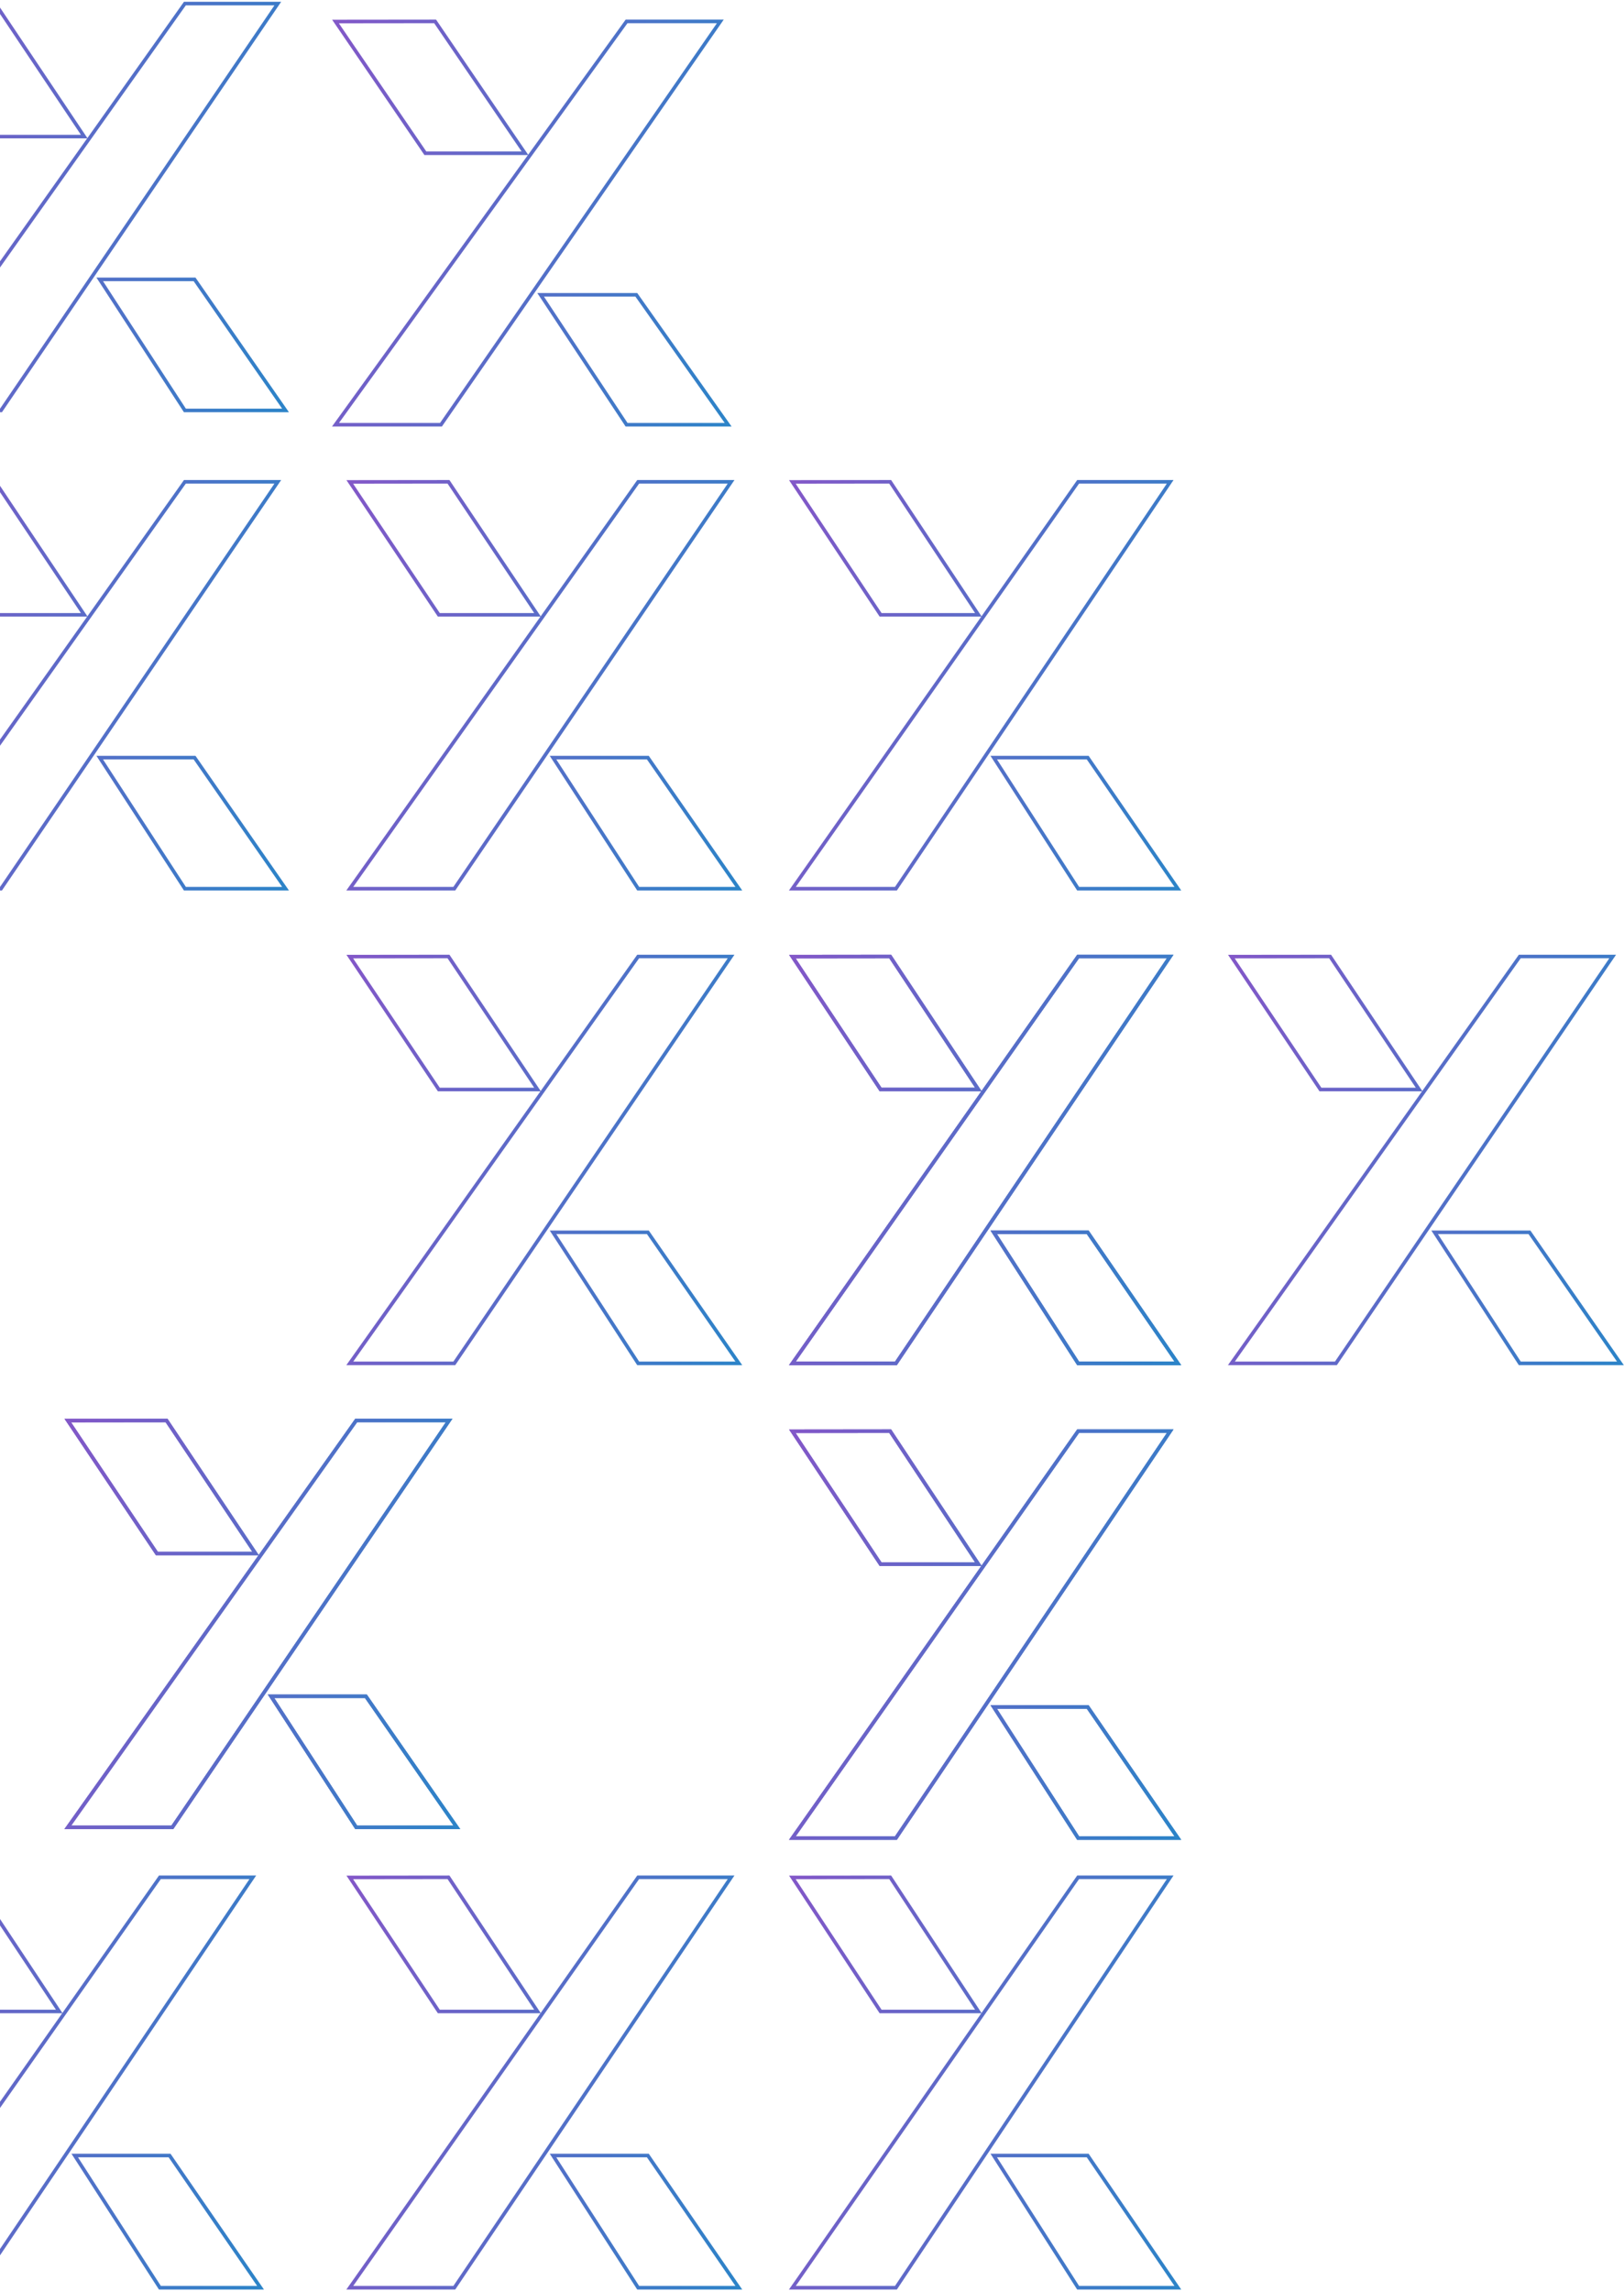 <svg width="455" height="642" viewBox="0 0 455 642" fill="none" xmlns="http://www.w3.org/2000/svg">
<path d="M-4.055 38.269L-29 1.031L-1.343 1L23.602 38.269H-4.055Z" stroke="url(#paint0_linear_4090_1279)"/>
<path d="M77.831 1H51.801L-29 115H0.284L77.831 1Z" stroke="url(#paint1_linear_4090_1279)"/>
<path d="M51.801 115L27.94 78.279H54.512L80 115H51.801Z" stroke="url(#paint2_linear_4090_1279)"/>
<path d="M119.174 42.942L94 6.03L121.91 6L147.085 42.942H119.174Z" stroke="url(#paint3_linear_4090_1279)"/>
<path d="M201.811 6H175.542L94 119H123.552L201.811 6Z" stroke="url(#paint4_linear_4090_1279)"/>
<path d="M175.542 119L151.463 82.601H178.279L204 119H175.542Z" stroke="url(#paint5_linear_4090_1279)"/>
<path d="M246.716 172.269L222 135.031L249.403 135L274.119 172.269H246.716Z" stroke="url(#paint6_linear_4090_1279)"/>
<path d="M327.851 135H302.06L222 249H251.015L327.851 135Z" stroke="url(#paint7_linear_4090_1279)"/>
<path d="M302.06 249L278.418 212.279H304.746L330 249H302.06Z" stroke="url(#paint8_linear_4090_1279)"/>
<path d="M122.945 172.269L98 135.031L125.657 135L150.602 172.269H122.945Z" stroke="url(#paint9_linear_4090_1279)"/>
<path d="M204.831 135H178.801L98 249H127.284L204.831 135Z" stroke="url(#paint10_linear_4090_1279)"/>
<path d="M178.801 249L154.94 212.279H181.512L207 249H178.801Z" stroke="url(#paint11_linear_4090_1279)"/>
<path d="M-4.055 172.269L-29 135.031L-1.343 135L23.602 172.269H-4.055Z" stroke="url(#paint12_linear_4090_1279)"/>
<path d="M77.831 135H51.801L-29 249H0.284L77.831 135Z" stroke="url(#paint13_linear_4090_1279)"/>
<path d="M51.801 249L27.94 212.279H54.512L80 249H51.801Z" stroke="url(#paint14_linear_4090_1279)"/>
<path d="M122.945 305.269L98 268.031L125.657 268L150.602 305.269H122.945Z" stroke="url(#paint15_linear_4090_1279)"/>
<path d="M204.831 268H178.801L98 382H127.284L204.831 268Z" stroke="url(#paint16_linear_4090_1279)"/>
<path d="M178.801 382L154.94 345.279H181.512L207 382H178.801Z" stroke="url(#paint17_linear_4090_1279)"/>
<path d="M246.716 305.269L222 268.031L249.403 268L274.119 305.269H246.716Z" stroke="url(#paint18_linear_4090_1279)"/>
<path d="M327.851 268H302.06L222 382H251.015L327.851 268Z" stroke="url(#paint19_linear_4090_1279)"/>
<path d="M302.06 382L278.418 345.279H304.746L330 382H302.06Z" stroke="url(#paint20_linear_4090_1279)"/>
<path d="M246.716 438.269L222 401.031L249.403 401L274.119 438.269H246.716Z" stroke="url(#paint21_linear_4090_1279)"/>
<path d="M327.851 401H302.06L222 515H251.015L327.851 401Z" stroke="url(#paint22_linear_4090_1279)"/>
<path d="M302.06 515L278.418 478.279H304.746L330 515H302.06Z" stroke="url(#paint23_linear_4090_1279)"/>
<path d="M43.945 435.269L19 398.031L46.657 398L71.602 435.269H43.945Z" stroke="url(#paint24_linear_4090_1279)"/>
<path d="M125.831 398H99.801L19 512H48.284L125.831 398Z" stroke="url(#paint25_linear_4090_1279)"/>
<path d="M99.801 512L75.94 475.279H102.512L128 512H99.801Z" stroke="url(#paint26_linear_4090_1279)"/>
<path d="M369.945 305.269L345 268.031L372.657 268L397.602 305.269H369.945Z" stroke="url(#paint27_linear_4090_1279)"/>
<path d="M451.831 268H425.801L345 382H374.284L451.831 268Z" stroke="url(#paint28_linear_4090_1279)"/>
<path d="M425.801 382L401.94 345.279H428.512L454 382H425.801Z" stroke="url(#paint29_linear_4090_1279)"/>
<path d="M246.716 305.269L222 268.031L249.403 268L274.119 305.269H246.716Z" stroke="url(#paint30_linear_4090_1279)"/>
<path d="M327.851 268H302.06L222 382H251.015L327.851 268Z" stroke="url(#paint31_linear_4090_1279)"/>
<path d="M302.06 382L278.418 345.279H304.746L330 382H302.06Z" stroke="url(#paint32_linear_4090_1279)"/>
<path d="M246.716 438.269L222 401.031L249.403 401L274.119 438.269H246.716Z" stroke="url(#paint33_linear_4090_1279)"/>
<path d="M327.851 401H302.06L222 515H251.015L327.851 401Z" stroke="url(#paint34_linear_4090_1279)"/>
<path d="M302.06 515L278.418 478.279H304.746L330 515H302.06Z" stroke="url(#paint35_linear_4090_1279)"/>
<path d="M246.716 563.596L222 526.031L249.403 526L274.119 563.596H246.716Z" stroke="url(#paint36_linear_4090_1279)"/>
<path d="M327.851 526H302.06L222 641H251.015L327.851 526Z" stroke="url(#paint37_linear_4090_1279)"/>
<path d="M302.06 641L278.418 603.957H304.746L330 641H302.06Z" stroke="url(#paint38_linear_4090_1279)"/>
<path d="M122.945 563.596L98 526.031L125.657 526L150.602 563.596H122.945Z" stroke="url(#paint39_linear_4090_1279)"/>
<path d="M204.831 526H178.801L98 641H127.284L204.831 526Z" stroke="url(#paint40_linear_4090_1279)"/>
<path d="M178.801 641L154.94 603.957H181.512L207 641H178.801Z" stroke="url(#paint41_linear_4090_1279)"/>
<path d="M-11.055 563.596L-36 526.031L-8.343 526L16.602 563.596H-11.055Z" stroke="url(#paint42_linear_4090_1279)"/>
<path d="M70.831 526H44.801L-36 641H-6.716L70.831 526Z" stroke="url(#paint43_linear_4090_1279)"/>
<path d="M44.801 641L20.94 603.957H47.512L73 641H44.801Z" stroke="url(#paint44_linear_4090_1279)"/>
<path d="M43.945 435.269L19 398.031L46.657 398L71.602 435.269H43.945Z" stroke="url(#paint45_linear_4090_1279)"/>
<path d="M125.831 398H99.801L19 512H48.284L125.831 398Z" stroke="url(#paint46_linear_4090_1279)"/>
<path d="M99.801 512L75.94 475.279H102.512L128 512H99.801Z" stroke="url(#paint47_linear_4090_1279)"/>
<defs>
<linearGradient id="paint0_linear_4090_1279" x1="-27.987" y1="1" x2="98.228" y2="26.496" gradientUnits="userSpaceOnUse">
<stop stop-color="#8258C8"/>
<stop offset="1" stop-color="#2C84C8"/>
</linearGradient>
<linearGradient id="paint1_linear_4090_1279" x1="-27.987" y1="1" x2="98.228" y2="26.496" gradientUnits="userSpaceOnUse">
<stop stop-color="#8258C8"/>
<stop offset="1" stop-color="#2C84C8"/>
</linearGradient>
<linearGradient id="paint2_linear_4090_1279" x1="-27.987" y1="1" x2="98.228" y2="26.496" gradientUnits="userSpaceOnUse">
<stop stop-color="#8258C8"/>
<stop offset="1" stop-color="#2C84C8"/>
</linearGradient>
<linearGradient id="paint3_linear_4090_1279" x1="95.022" y1="6" x2="222.213" y2="32.158" gradientUnits="userSpaceOnUse">
<stop stop-color="#8258C8"/>
<stop offset="1" stop-color="#2C84C8"/>
</linearGradient>
<linearGradient id="paint4_linear_4090_1279" x1="95.022" y1="6" x2="222.213" y2="32.158" gradientUnits="userSpaceOnUse">
<stop stop-color="#8258C8"/>
<stop offset="1" stop-color="#2C84C8"/>
</linearGradient>
<linearGradient id="paint5_linear_4090_1279" x1="95.022" y1="6" x2="222.213" y2="32.158" gradientUnits="userSpaceOnUse">
<stop stop-color="#8258C8"/>
<stop offset="1" stop-color="#2C84C8"/>
</linearGradient>
<linearGradient id="paint6_linear_4090_1279" x1="223.004" y1="135" x2="348.151" y2="160.048" gradientUnits="userSpaceOnUse">
<stop stop-color="#8258C8"/>
<stop offset="1" stop-color="#2C84C8"/>
</linearGradient>
<linearGradient id="paint7_linear_4090_1279" x1="223.004" y1="135" x2="348.151" y2="160.048" gradientUnits="userSpaceOnUse">
<stop stop-color="#8258C8"/>
<stop offset="1" stop-color="#2C84C8"/>
</linearGradient>
<linearGradient id="paint8_linear_4090_1279" x1="223.004" y1="135" x2="348.151" y2="160.048" gradientUnits="userSpaceOnUse">
<stop stop-color="#8258C8"/>
<stop offset="1" stop-color="#2C84C8"/>
</linearGradient>
<linearGradient id="paint9_linear_4090_1279" x1="99.013" y1="135" x2="225.228" y2="160.496" gradientUnits="userSpaceOnUse">
<stop stop-color="#8258C8"/>
<stop offset="1" stop-color="#2C84C8"/>
</linearGradient>
<linearGradient id="paint10_linear_4090_1279" x1="99.013" y1="135" x2="225.228" y2="160.496" gradientUnits="userSpaceOnUse">
<stop stop-color="#8258C8"/>
<stop offset="1" stop-color="#2C84C8"/>
</linearGradient>
<linearGradient id="paint11_linear_4090_1279" x1="99.013" y1="135" x2="225.228" y2="160.496" gradientUnits="userSpaceOnUse">
<stop stop-color="#8258C8"/>
<stop offset="1" stop-color="#2C84C8"/>
</linearGradient>
<linearGradient id="paint12_linear_4090_1279" x1="-27.987" y1="135" x2="98.228" y2="160.496" gradientUnits="userSpaceOnUse">
<stop stop-color="#8258C8"/>
<stop offset="1" stop-color="#2C84C8"/>
</linearGradient>
<linearGradient id="paint13_linear_4090_1279" x1="-27.987" y1="135" x2="98.228" y2="160.496" gradientUnits="userSpaceOnUse">
<stop stop-color="#8258C8"/>
<stop offset="1" stop-color="#2C84C8"/>
</linearGradient>
<linearGradient id="paint14_linear_4090_1279" x1="-27.987" y1="135" x2="98.228" y2="160.496" gradientUnits="userSpaceOnUse">
<stop stop-color="#8258C8"/>
<stop offset="1" stop-color="#2C84C8"/>
</linearGradient>
<linearGradient id="paint15_linear_4090_1279" x1="99.013" y1="268" x2="225.228" y2="293.496" gradientUnits="userSpaceOnUse">
<stop stop-color="#8258C8"/>
<stop offset="1" stop-color="#2C84C8"/>
</linearGradient>
<linearGradient id="paint16_linear_4090_1279" x1="99.013" y1="268" x2="225.228" y2="293.496" gradientUnits="userSpaceOnUse">
<stop stop-color="#8258C8"/>
<stop offset="1" stop-color="#2C84C8"/>
</linearGradient>
<linearGradient id="paint17_linear_4090_1279" x1="99.013" y1="268" x2="225.228" y2="293.496" gradientUnits="userSpaceOnUse">
<stop stop-color="#8258C8"/>
<stop offset="1" stop-color="#2C84C8"/>
</linearGradient>
<linearGradient id="paint18_linear_4090_1279" x1="223.004" y1="268" x2="348.151" y2="293.048" gradientUnits="userSpaceOnUse">
<stop stop-color="#8258C8"/>
<stop offset="1" stop-color="#2C84C8"/>
</linearGradient>
<linearGradient id="paint19_linear_4090_1279" x1="223.004" y1="268" x2="348.151" y2="293.048" gradientUnits="userSpaceOnUse">
<stop stop-color="#8258C8"/>
<stop offset="1" stop-color="#2C84C8"/>
</linearGradient>
<linearGradient id="paint20_linear_4090_1279" x1="223.004" y1="268" x2="348.151" y2="293.048" gradientUnits="userSpaceOnUse">
<stop stop-color="#8258C8"/>
<stop offset="1" stop-color="#2C84C8"/>
</linearGradient>
<linearGradient id="paint21_linear_4090_1279" x1="223.004" y1="401" x2="348.151" y2="426.048" gradientUnits="userSpaceOnUse">
<stop stop-color="#8258C8"/>
<stop offset="1" stop-color="#2C84C8"/>
</linearGradient>
<linearGradient id="paint22_linear_4090_1279" x1="223.004" y1="401" x2="348.151" y2="426.048" gradientUnits="userSpaceOnUse">
<stop stop-color="#8258C8"/>
<stop offset="1" stop-color="#2C84C8"/>
</linearGradient>
<linearGradient id="paint23_linear_4090_1279" x1="223.004" y1="401" x2="348.151" y2="426.048" gradientUnits="userSpaceOnUse">
<stop stop-color="#8258C8"/>
<stop offset="1" stop-color="#2C84C8"/>
</linearGradient>
<linearGradient id="paint24_linear_4090_1279" x1="20.013" y1="398" x2="146.228" y2="423.496" gradientUnits="userSpaceOnUse">
<stop stop-color="#8258C8"/>
<stop offset="1" stop-color="#2C84C8"/>
</linearGradient>
<linearGradient id="paint25_linear_4090_1279" x1="20.013" y1="398" x2="146.228" y2="423.496" gradientUnits="userSpaceOnUse">
<stop stop-color="#8258C8"/>
<stop offset="1" stop-color="#2C84C8"/>
</linearGradient>
<linearGradient id="paint26_linear_4090_1279" x1="20.013" y1="398" x2="146.228" y2="423.496" gradientUnits="userSpaceOnUse">
<stop stop-color="#8258C8"/>
<stop offset="1" stop-color="#2C84C8"/>
</linearGradient>
<linearGradient id="paint27_linear_4090_1279" x1="346.013" y1="268" x2="472.228" y2="293.496" gradientUnits="userSpaceOnUse">
<stop stop-color="#8258C8"/>
<stop offset="1" stop-color="#2C84C8"/>
</linearGradient>
<linearGradient id="paint28_linear_4090_1279" x1="346.013" y1="268" x2="472.228" y2="293.496" gradientUnits="userSpaceOnUse">
<stop stop-color="#8258C8"/>
<stop offset="1" stop-color="#2C84C8"/>
</linearGradient>
<linearGradient id="paint29_linear_4090_1279" x1="346.013" y1="268" x2="472.228" y2="293.496" gradientUnits="userSpaceOnUse">
<stop stop-color="#8258C8"/>
<stop offset="1" stop-color="#2C84C8"/>
</linearGradient>
<linearGradient id="paint30_linear_4090_1279" x1="223.004" y1="268" x2="348.151" y2="293.048" gradientUnits="userSpaceOnUse">
<stop stop-color="#8258C8"/>
<stop offset="1" stop-color="#2C84C8"/>
</linearGradient>
<linearGradient id="paint31_linear_4090_1279" x1="223.004" y1="268" x2="348.151" y2="293.048" gradientUnits="userSpaceOnUse">
<stop stop-color="#8258C8"/>
<stop offset="1" stop-color="#2C84C8"/>
</linearGradient>
<linearGradient id="paint32_linear_4090_1279" x1="223.004" y1="268" x2="348.151" y2="293.048" gradientUnits="userSpaceOnUse">
<stop stop-color="#8258C8"/>
<stop offset="1" stop-color="#2C84C8"/>
</linearGradient>
<linearGradient id="paint33_linear_4090_1279" x1="223.004" y1="401" x2="348.151" y2="426.048" gradientUnits="userSpaceOnUse">
<stop stop-color="#8258C8"/>
<stop offset="1" stop-color="#2C84C8"/>
</linearGradient>
<linearGradient id="paint34_linear_4090_1279" x1="223.004" y1="401" x2="348.151" y2="426.048" gradientUnits="userSpaceOnUse">
<stop stop-color="#8258C8"/>
<stop offset="1" stop-color="#2C84C8"/>
</linearGradient>
<linearGradient id="paint35_linear_4090_1279" x1="223.004" y1="401" x2="348.151" y2="426.048" gradientUnits="userSpaceOnUse">
<stop stop-color="#8258C8"/>
<stop offset="1" stop-color="#2C84C8"/>
</linearGradient>
<linearGradient id="paint36_linear_4090_1279" x1="223.004" y1="526" x2="348.234" y2="550.847" gradientUnits="userSpaceOnUse">
<stop stop-color="#8258C8"/>
<stop offset="1" stop-color="#2C84C8"/>
</linearGradient>
<linearGradient id="paint37_linear_4090_1279" x1="223.004" y1="526" x2="348.234" y2="550.847" gradientUnits="userSpaceOnUse">
<stop stop-color="#8258C8"/>
<stop offset="1" stop-color="#2C84C8"/>
</linearGradient>
<linearGradient id="paint38_linear_4090_1279" x1="223.004" y1="526" x2="348.234" y2="550.847" gradientUnits="userSpaceOnUse">
<stop stop-color="#8258C8"/>
<stop offset="1" stop-color="#2C84C8"/>
</linearGradient>
<linearGradient id="paint39_linear_4090_1279" x1="99.013" y1="526" x2="225.314" y2="551.292" gradientUnits="userSpaceOnUse">
<stop stop-color="#8258C8"/>
<stop offset="1" stop-color="#2C84C8"/>
</linearGradient>
<linearGradient id="paint40_linear_4090_1279" x1="99.013" y1="526" x2="225.314" y2="551.292" gradientUnits="userSpaceOnUse">
<stop stop-color="#8258C8"/>
<stop offset="1" stop-color="#2C84C8"/>
</linearGradient>
<linearGradient id="paint41_linear_4090_1279" x1="99.013" y1="526" x2="225.314" y2="551.292" gradientUnits="userSpaceOnUse">
<stop stop-color="#8258C8"/>
<stop offset="1" stop-color="#2C84C8"/>
</linearGradient>
<linearGradient id="paint42_linear_4090_1279" x1="-34.987" y1="526" x2="91.314" y2="551.292" gradientUnits="userSpaceOnUse">
<stop stop-color="#8258C8"/>
<stop offset="1" stop-color="#2C84C8"/>
</linearGradient>
<linearGradient id="paint43_linear_4090_1279" x1="-34.987" y1="526" x2="91.314" y2="551.292" gradientUnits="userSpaceOnUse">
<stop stop-color="#8258C8"/>
<stop offset="1" stop-color="#2C84C8"/>
</linearGradient>
<linearGradient id="paint44_linear_4090_1279" x1="-34.987" y1="526" x2="91.314" y2="551.292" gradientUnits="userSpaceOnUse">
<stop stop-color="#8258C8"/>
<stop offset="1" stop-color="#2C84C8"/>
</linearGradient>
<linearGradient id="paint45_linear_4090_1279" x1="20.013" y1="398" x2="146.228" y2="423.496" gradientUnits="userSpaceOnUse">
<stop stop-color="#8258C8"/>
<stop offset="1" stop-color="#2C84C8"/>
</linearGradient>
<linearGradient id="paint46_linear_4090_1279" x1="20.013" y1="398" x2="146.228" y2="423.496" gradientUnits="userSpaceOnUse">
<stop stop-color="#8258C8"/>
<stop offset="1" stop-color="#2C84C8"/>
</linearGradient>
<linearGradient id="paint47_linear_4090_1279" x1="20.013" y1="398" x2="146.228" y2="423.496" gradientUnits="userSpaceOnUse">
<stop stop-color="#8258C8"/>
<stop offset="1" stop-color="#2C84C8"/>
</linearGradient>
</defs>
</svg>
